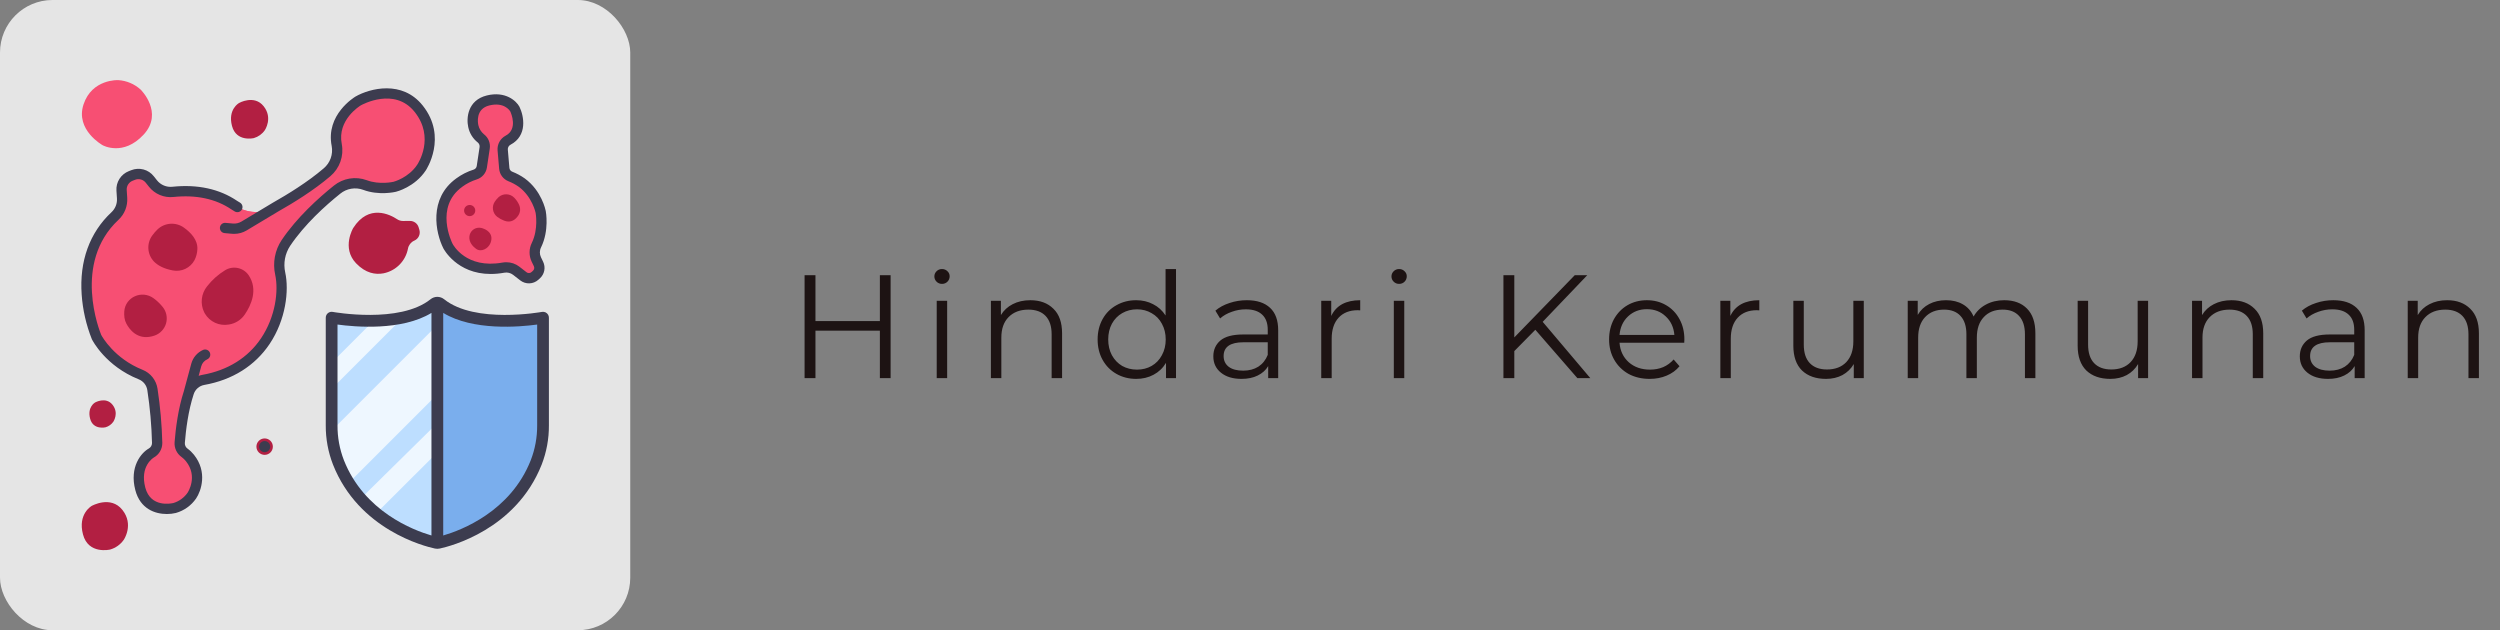 <svg width="238" height="60" viewBox="0 0 238 60" fill="none" xmlns="http://www.w3.org/2000/svg">
<rect x="0" y="0" width="238" height="60" fill="#808080" stroke="none"/>
<rect width="60" height="60" rx="5" fill="#E5E5E5"/>
<path d="M33.622 21.713C33.622 21.713 32.5 23.598 33.896 25.062C34.806 26.016 35.738 26.165 36.509 26.02C37.087 25.904 37.618 25.618 38.033 25.199C38.448 24.78 38.728 24.247 38.839 23.668C38.869 23.507 38.937 23.355 39.037 23.224C39.138 23.094 39.267 22.99 39.416 22.919L39.464 22.897C39.65 22.811 39.799 22.661 39.883 22.475C39.968 22.288 39.983 22.078 39.925 21.881L39.854 21.644C39.802 21.467 39.693 21.311 39.545 21.201C39.397 21.091 39.216 21.032 39.032 21.033L38.371 21.037C38.172 21.039 37.977 20.982 37.81 20.872C37.133 20.425 35.106 19.381 33.622 21.713Z" fill="#B21F42"/>
<path d="M11.256 7.627C11.256 7.627 8.765 7.498 7.954 9.937C7.142 12.375 9.779 13.829 9.779 13.829C9.779 13.829 11.731 14.918 13.674 12.814C15.617 10.71 13.389 8.528 13.389 8.528C12.8 7.995 12.048 7.677 11.256 7.627Z" fill="#F74F73"/>
<path d="M25.211 12.395C25.211 12.395 25.999 11.24 25.099 10.112C24.199 8.984 22.75 9.809 22.75 9.809C22.75 9.809 21.672 10.416 22.085 11.986C22.498 13.555 24.167 13.146 24.167 13.146C24.591 13.023 24.96 12.758 25.211 12.395Z" fill="#B21F42"/>
<path d="M11.788 51.381C11.788 51.381 12.768 49.943 11.649 48.54C10.529 47.138 8.727 48.164 8.727 48.164C8.727 48.164 7.385 48.919 7.899 50.871C8.412 52.824 10.489 52.315 10.489 52.315C11.017 52.162 11.476 51.833 11.788 51.381Z" fill="#B21F42"/>
<path d="M10.79 40.146C10.79 40.146 11.347 39.329 10.711 38.532C10.075 37.735 9.049 38.318 9.049 38.318C9.049 38.318 8.287 38.747 8.579 39.857C8.871 40.966 10.052 40.677 10.052 40.677C10.351 40.59 10.612 40.403 10.79 40.146Z" fill="#B21F42"/>
<path d="M51.266 25.133L51.054 24.696C50.954 24.482 50.903 24.248 50.906 24.012C50.909 23.776 50.966 23.543 51.072 23.332C51.796 21.85 51.475 20.18 51.475 20.18C51.475 20.18 51.145 18.462 49.662 17.379C49.326 17.143 48.964 16.949 48.582 16.8C48.424 16.737 48.286 16.631 48.185 16.494C48.083 16.357 48.022 16.194 48.007 16.025L47.859 14.292C47.842 14.102 47.881 13.911 47.972 13.743C48.063 13.576 48.201 13.438 48.37 13.349C50.032 12.477 49.016 10.389 49.016 10.389C49.016 10.389 48.32 9.106 46.462 9.565C44.604 10.025 45.057 12 45.057 12C45.155 12.464 45.41 12.88 45.78 13.177C45.916 13.282 46.022 13.422 46.085 13.583C46.148 13.743 46.167 13.917 46.139 14.087L45.871 15.875C45.846 16.045 45.774 16.205 45.662 16.336C45.55 16.467 45.404 16.564 45.239 16.615C44.698 16.786 44.188 17.044 43.73 17.379C40.694 19.568 42.647 23.428 42.647 23.428C42.647 23.428 44.027 26.181 47.921 25.482C48.134 25.442 48.352 25.448 48.562 25.498C48.773 25.549 48.97 25.643 49.141 25.774L49.83 26.31C49.988 26.432 50.184 26.495 50.383 26.488C50.583 26.481 50.774 26.404 50.922 26.271L51.068 26.14C51.206 26.017 51.3 25.852 51.336 25.67C51.371 25.488 51.347 25.3 51.266 25.133Z" fill="#F74F73"/>
<path d="M39.857 10.351C37.652 7.588 34.102 9.609 34.102 9.609C34.102 9.609 31.525 11.134 32.057 13.809C32.146 14.285 32.107 14.776 31.944 15.232C31.782 15.687 31.501 16.092 31.13 16.404C29.661 17.664 27.8 18.831 26.237 19.713C25.631 20.052 24.942 20.214 24.248 20.183C23.554 20.151 22.883 19.927 22.31 19.535C20.887 18.571 19.001 18.006 16.464 18.267C16.105 18.305 15.743 18.252 15.411 18.113C15.079 17.974 14.787 17.753 14.562 17.471L14.258 17.087C14.075 16.855 13.822 16.689 13.538 16.612C13.253 16.536 12.951 16.552 12.677 16.66L12.446 16.75C12.174 16.857 11.943 17.047 11.787 17.294C11.63 17.54 11.556 17.83 11.575 18.121L11.624 18.864C11.643 19.181 11.592 19.498 11.475 19.793C11.357 20.088 11.175 20.353 10.942 20.57C6.132 25.066 9.194 32.095 9.194 32.095C9.194 32.095 10.373 34.452 13.392 35.66C13.685 35.776 13.943 35.968 14.139 36.215C14.336 36.462 14.464 36.757 14.51 37.069C14.769 38.758 14.92 40.461 14.962 42.168C14.963 42.364 14.912 42.556 14.813 42.726C14.715 42.895 14.572 43.034 14.402 43.13C14.402 43.13 12.71 44.081 13.358 46.542C14.006 49.003 16.624 48.362 16.624 48.362C17.289 48.17 17.867 47.754 18.261 47.185C18.261 47.185 19.497 45.373 18.086 43.604C17.939 43.418 17.768 43.253 17.576 43.114C17.421 43.005 17.296 42.857 17.214 42.685C17.132 42.513 17.096 42.323 17.109 42.133C17.21 40.849 17.442 38.998 17.974 37.376C18.074 37.068 18.256 36.793 18.499 36.58C18.743 36.368 19.039 36.225 19.358 36.167C25.867 35.015 27.303 28.93 26.676 26.047C26.564 25.55 26.555 25.036 26.647 24.536C26.74 24.035 26.933 23.558 27.215 23.134C28.608 21.064 30.572 19.271 32.086 18.058C32.451 17.76 32.888 17.562 33.352 17.484C33.817 17.406 34.294 17.45 34.736 17.612C36.123 18.137 37.574 17.784 37.574 17.784C37.574 17.784 39.179 17.393 40.132 15.945C40.131 15.945 42.062 13.113 39.857 10.351Z" fill="#F74F73"/>
<path d="M39.857 10.351C37.652 7.588 34.102 9.609 34.102 9.609C34.102 9.609 31.525 11.134 32.057 13.809C32.146 14.285 32.107 14.776 31.944 15.232C31.782 15.687 31.501 16.092 31.13 16.404C29.661 17.664 27.8 18.831 26.237 19.713C25.631 20.052 24.942 20.214 24.248 20.183C23.554 20.151 22.883 19.927 22.31 19.535C20.887 18.571 19.001 18.006 16.464 18.267C16.105 18.305 15.743 18.252 15.411 18.113C15.079 17.974 14.787 17.753 14.562 17.471L14.258 17.087C14.075 16.855 13.822 16.689 13.538 16.612C13.253 16.536 12.951 16.552 12.677 16.66L12.446 16.75C12.174 16.857 11.943 17.047 11.787 17.294C11.63 17.54 11.556 17.83 11.575 18.121L11.624 18.864C11.643 19.181 11.592 19.498 11.475 19.793C11.357 20.088 11.175 20.353 10.942 20.57C6.132 25.066 9.194 32.095 9.194 32.095C9.194 32.095 10.373 34.452 13.392 35.66C13.685 35.776 13.943 35.968 14.139 36.215C14.336 36.462 14.464 36.757 14.51 37.069C14.769 38.758 14.92 40.461 14.962 42.168C14.963 42.364 14.912 42.556 14.813 42.726C14.715 42.895 14.572 43.034 14.402 43.13C14.402 43.13 12.71 44.081 13.358 46.542C14.006 49.003 16.624 48.362 16.624 48.362C17.289 48.17 17.867 47.754 18.261 47.185C18.261 47.185 19.497 45.373 18.086 43.604C17.939 43.418 17.768 43.253 17.576 43.114C17.421 43.005 17.296 42.857 17.214 42.685C17.132 42.513 17.096 42.323 17.109 42.133C17.21 40.849 17.442 38.998 17.974 37.376C18.074 37.068 18.256 36.793 18.499 36.58C18.743 36.368 19.039 36.225 19.358 36.167C25.867 35.015 27.303 28.93 26.676 26.047C26.564 25.55 26.555 25.036 26.647 24.536C26.74 24.035 26.933 23.558 27.215 23.134C28.608 21.064 30.572 19.271 32.086 18.058C32.451 17.76 32.888 17.562 33.352 17.484C33.817 17.406 34.294 17.45 34.736 17.612C36.123 18.137 37.574 17.784 37.574 17.784C37.574 17.784 39.179 17.393 40.132 15.945C40.131 15.945 42.062 13.113 39.857 10.351Z" fill="#F74F73"/>
<path d="M21.433 25.724C20.768 26.129 20.182 26.653 19.705 27.269C19.433 27.61 19.263 28.021 19.215 28.455C19.167 28.889 19.243 29.327 19.434 29.719C19.454 29.759 19.476 29.799 19.498 29.84C19.724 30.227 20.062 30.536 20.469 30.725C20.875 30.914 21.33 30.974 21.771 30.897L21.819 30.89C22.117 30.84 22.402 30.731 22.657 30.569C22.912 30.406 23.131 30.193 23.301 29.944C23.908 29.054 24.588 27.572 23.673 26.203C23.432 25.852 23.065 25.606 22.649 25.517C22.232 25.428 21.797 25.502 21.433 25.724Z" fill="#B21F42"/>
<path d="M14.996 21.839C14.81 22.019 14.64 22.215 14.49 22.426C14.224 22.793 14.095 23.241 14.126 23.694C14.156 24.146 14.345 24.573 14.659 24.901C15.017 25.263 15.579 25.584 16.455 25.746C16.857 25.823 17.273 25.77 17.643 25.596C18.013 25.421 18.318 25.133 18.513 24.774C18.681 24.449 18.776 24.091 18.79 23.726C18.837 22.835 18.162 22.136 17.518 21.676C17.145 21.404 16.688 21.272 16.228 21.302C15.767 21.332 15.331 21.522 14.996 21.839Z" fill="#B21F42"/>
<path d="M14.622 28.396C14.952 28.637 15.248 28.922 15.503 29.241C15.673 29.457 15.789 29.709 15.842 29.978C15.895 30.247 15.884 30.525 15.809 30.788C15.733 31.052 15.596 31.294 15.409 31.494C15.222 31.695 14.99 31.848 14.732 31.941C14.65 31.969 14.562 31.995 14.47 32.019C13.056 32.377 12.31 31.336 12.035 30.82C11.939 30.642 11.876 30.449 11.849 30.249C11.821 30.048 11.815 29.844 11.83 29.642C11.937 28.271 13.512 27.584 14.622 28.396Z" fill="#B21F42"/>
<path d="M47.463 18.771C47.329 18.897 47.211 19.037 47.11 19.19C46.956 19.414 46.893 19.686 46.933 19.954C46.973 20.222 47.112 20.465 47.323 20.634C47.53 20.791 47.758 20.917 48 21.008C48.664 21.267 49.094 20.881 49.335 20.524C49.433 20.379 49.493 20.212 49.51 20.038C49.526 19.863 49.499 19.688 49.431 19.527C49.32 19.267 49.161 19.03 48.963 18.829C48.77 18.627 48.505 18.507 48.225 18.497C47.945 18.486 47.672 18.584 47.463 18.771Z" fill="#B21F42"/>
<path d="M46.096 21.793C46.096 21.793 47.089 22.142 46.694 23.138C46.481 23.676 45.807 24.031 45.334 23.697C43.994 22.751 44.947 21.248 46.096 21.793Z" fill="#B21F42"/>
<path d="M25.194 43.303C25.626 43.303 25.976 42.953 25.976 42.52C25.976 42.088 25.626 41.738 25.194 41.738C24.762 41.738 24.411 42.088 24.411 42.52C24.411 42.953 24.762 43.303 25.194 43.303Z" fill="#B21F42"/>
<path d="M44.713 20.576C45.007 20.576 45.245 20.338 45.245 20.045C45.245 19.751 45.007 19.513 44.713 19.513C44.419 19.513 44.181 19.751 44.181 20.045C44.181 20.338 44.419 20.576 44.713 20.576Z" fill="#B21F42"/>
<path d="M41.635 28.667C40.777 29.482 39.602 29.962 38.358 30.233C37.296 30.638 36.346 30.782 35.565 30.538C34.228 30.563 32.891 30.464 31.572 30.244V34.53C31.75 35.35 31.75 36.199 31.572 37.019V40.484C31.572 40.651 31.576 40.819 31.584 40.986L33.205 45.963C33.541 46.495 33.92 46.999 34.338 47.47L35.809 48.875C37.513 50.243 39.505 51.208 41.635 51.698C42.57 44.487 42.541 36.795 41.635 28.667Z" fill="#BDDEFF"/>
<path d="M45.95 30.411C44.924 30.297 43.923 30.018 42.985 29.585L31.585 40.986C31.629 42.028 31.845 43.056 32.224 44.029C32.49 44.703 32.818 45.35 33.205 45.963L47.898 31.27C47.348 31.15 46.635 30.803 45.95 30.411Z" fill="#EEF7FF"/>
<path d="M34.338 47.469C34.789 47.977 35.282 48.447 35.81 48.874L49.348 35.382V34.595C48.807 34.659 48.075 34.725 47.248 34.745L34.338 47.469Z" fill="#EEF7FF"/>
<path d="M51.047 44.029C51.485 42.899 51.706 41.697 51.698 40.485V30.244C51.698 30.244 44.679 31.557 41.635 28.667V51.699C41.635 51.699 48.518 50.418 51.047 44.029Z" fill="#7AAEED"/>
<path d="M31.572 34.53V37.019L38.358 30.233C37.439 30.423 36.504 30.525 35.565 30.537L31.572 34.53Z" fill="#EEF7FF"/>
<path d="M46.708 26.082C47.144 26.081 47.578 26.04 48.007 25.962C48.152 25.934 48.301 25.938 48.444 25.972C48.588 26.006 48.723 26.07 48.84 26.159L49.529 26.694C49.777 26.887 50.085 26.987 50.4 26.976C50.714 26.965 51.014 26.844 51.248 26.634L51.394 26.503C51.61 26.308 51.758 26.048 51.814 25.762C51.87 25.477 51.832 25.18 51.706 24.918L51.495 24.48C51.426 24.333 51.392 24.173 51.395 24.011C51.398 23.849 51.437 23.69 51.511 23.546C52.298 21.935 51.969 20.16 51.955 20.086C51.94 20.008 51.571 18.165 49.957 16.986C49.587 16.725 49.186 16.509 48.764 16.344C48.69 16.315 48.625 16.265 48.577 16.201C48.53 16.137 48.501 16.061 48.494 15.981L48.346 14.248C48.337 14.154 48.356 14.06 48.4 13.977C48.445 13.893 48.513 13.825 48.596 13.781C50.244 12.916 49.879 11.043 49.456 10.173C49.453 10.166 49.449 10.16 49.446 10.153C49.143 9.595 48.105 8.654 46.344 9.088C44.513 9.54 44.386 11.247 44.576 12.096C44.696 12.679 45.019 13.2 45.487 13.567C45.552 13.62 45.602 13.688 45.631 13.767C45.661 13.845 45.669 13.93 45.655 14.012L45.386 15.8C45.375 15.879 45.342 15.953 45.29 16.014C45.239 16.075 45.171 16.121 45.095 16.145C44.503 16.331 43.945 16.613 43.443 16.98C40.773 18.905 41.469 22.183 42.209 23.645C42.223 23.673 43.472 26.083 46.708 26.082ZM44.016 17.774C44.431 17.47 44.893 17.236 45.383 17.081C45.636 17.002 45.86 16.854 46.032 16.653C46.204 16.452 46.316 16.207 46.355 15.945L46.623 14.157C46.664 13.9 46.635 13.636 46.538 13.394C46.441 13.152 46.28 12.941 46.073 12.783C45.803 12.561 45.615 12.255 45.539 11.915C45.538 11.908 45.536 11.898 45.534 11.891C45.5 11.736 45.242 10.369 46.579 10.039C47.968 9.696 48.507 10.491 48.581 10.613C48.659 10.783 49.315 12.298 48.141 12.914C47.887 13.048 47.678 13.254 47.541 13.506C47.404 13.758 47.344 14.046 47.37 14.332L47.519 16.065C47.54 16.325 47.634 16.574 47.789 16.784C47.945 16.994 48.156 17.156 48.399 17.253C48.742 17.387 49.069 17.562 49.373 17.773C50.673 18.722 50.99 20.256 50.993 20.27C50.995 20.283 51.272 21.805 50.631 23.116C50.492 23.393 50.418 23.699 50.415 24.009C50.411 24.32 50.479 24.627 50.613 24.907L50.825 25.345C50.859 25.416 50.869 25.496 50.854 25.573C50.838 25.65 50.798 25.721 50.74 25.773L50.594 25.904C50.531 25.961 50.45 25.994 50.365 25.996C50.28 25.999 50.197 25.973 50.13 25.92L49.44 25.385C49.085 25.111 48.649 24.963 48.201 24.965C48.078 24.965 47.955 24.976 47.834 24.997C44.369 25.62 43.134 23.303 43.083 23.205C43.011 23.063 41.35 19.696 44.016 17.774Z" fill="#3C3C4F"/>
<path d="M8.744 32.289C8.748 32.297 8.751 32.304 8.755 32.312C8.807 32.415 10.054 34.85 13.209 36.112C13.423 36.197 13.611 36.337 13.754 36.517C13.897 36.697 13.991 36.911 14.025 37.138C14.28 38.806 14.429 40.487 14.472 42.173C14.472 42.281 14.444 42.386 14.389 42.479C14.334 42.572 14.256 42.649 14.161 42.701C13.462 43.094 12.296 44.429 12.884 46.665C13.357 48.461 14.775 48.934 15.884 48.934C16.172 48.935 16.459 48.903 16.739 48.836C17.522 48.615 18.203 48.128 18.666 47.459C19.163 46.729 19.763 44.919 18.468 43.297C18.293 43.076 18.09 42.881 17.862 42.715C17.774 42.655 17.704 42.573 17.657 42.477C17.611 42.381 17.59 42.275 17.597 42.169C17.695 40.924 17.92 39.108 18.439 37.527C18.511 37.303 18.642 37.103 18.819 36.948C18.995 36.793 19.211 36.689 19.442 36.647C22.12 36.173 24.273 34.823 25.668 32.744C27.215 30.435 27.53 27.664 27.154 25.941C27.058 25.509 27.05 25.061 27.13 24.626C27.21 24.19 27.377 23.775 27.621 23.405C29.004 21.351 30.979 19.57 32.393 18.438C32.692 18.194 33.049 18.032 33.429 17.967C33.81 17.902 34.201 17.937 34.564 18.068C36.074 18.641 37.625 18.274 37.69 18.258C37.763 18.24 39.495 17.804 40.537 16.219C40.558 16.188 42.643 13.054 40.24 10.044C38.29 7.6 35.214 8.412 33.853 9.186C33.736 9.256 30.985 10.922 31.577 13.903C31.649 14.293 31.616 14.696 31.482 15.07C31.348 15.444 31.116 15.775 30.812 16.03C29.297 17.33 27.357 18.517 25.997 19.285C25.995 19.286 25.994 19.288 25.991 19.289C25.989 19.29 25.987 19.29 25.986 19.291L22.987 21.092C22.741 21.24 22.455 21.305 22.17 21.279L21.471 21.217C21.406 21.21 21.341 21.217 21.28 21.236C21.218 21.255 21.161 21.286 21.111 21.327C21.061 21.368 21.02 21.419 20.99 21.476C20.96 21.533 20.942 21.596 20.936 21.66C20.93 21.724 20.937 21.789 20.957 21.851C20.976 21.912 21.007 21.97 21.049 22.019C21.09 22.068 21.141 22.109 21.199 22.139C21.256 22.168 21.319 22.186 21.383 22.192L22.082 22.255C22.152 22.261 22.223 22.264 22.294 22.264C22.715 22.264 23.129 22.149 23.49 21.931L26.483 20.134C27.881 19.346 29.876 18.123 31.449 16.774C31.885 16.406 32.215 15.928 32.407 15.39C32.598 14.852 32.643 14.274 32.537 13.713C32.081 11.419 34.259 10.085 34.344 10.034C34.474 9.961 37.562 8.259 39.475 10.656C41.42 13.093 39.796 15.566 39.723 15.675C38.894 16.936 37.471 17.304 37.459 17.307C37.447 17.31 36.131 17.616 34.91 17.154C34.388 16.962 33.825 16.91 33.276 17.001C32.728 17.093 32.212 17.325 31.78 17.676C30.314 18.851 28.261 20.704 26.809 22.861C26.491 23.34 26.274 23.878 26.169 24.444C26.064 25.009 26.073 25.59 26.198 26.151C26.529 27.671 26.242 30.131 24.855 32.2C23.612 34.053 21.681 35.258 19.272 35.685C19.149 35.707 19.029 35.739 18.912 35.781L19.155 34.881C19.195 34.732 19.267 34.595 19.367 34.478C19.467 34.361 19.592 34.269 19.732 34.206C19.85 34.153 19.941 34.055 19.987 33.935C20.033 33.814 20.029 33.68 19.977 33.562C19.924 33.445 19.828 33.352 19.708 33.305C19.587 33.258 19.454 33.26 19.335 33.311C19.061 33.432 18.818 33.613 18.623 33.841C18.428 34.068 18.287 34.336 18.209 34.626L17.503 37.24C16.959 38.909 16.723 40.8 16.621 42.094C16.6 42.368 16.651 42.643 16.768 42.891C16.886 43.14 17.065 43.353 17.29 43.511C17.445 43.625 17.584 43.759 17.703 43.91C18.864 45.364 17.897 46.849 17.852 46.917C17.525 47.381 17.053 47.723 16.509 47.887C16.288 47.939 14.338 48.343 13.832 46.419C13.297 44.387 14.577 43.595 14.644 43.556C14.891 43.417 15.097 43.214 15.239 42.969C15.381 42.724 15.454 42.445 15.452 42.162C15.408 40.433 15.256 38.708 14.995 36.998C14.935 36.602 14.772 36.227 14.523 35.913C14.274 35.598 13.946 35.355 13.574 35.206C10.878 34.128 9.726 32.053 9.637 31.888C9.495 31.547 6.878 25.04 11.276 20.929C11.562 20.663 11.786 20.338 11.93 19.975C12.075 19.613 12.137 19.223 12.112 18.834L12.063 18.091C12.051 17.903 12.098 17.716 12.199 17.558C12.3 17.399 12.449 17.276 12.624 17.208L12.855 17.117C13.032 17.047 13.227 17.036 13.41 17.086C13.594 17.135 13.757 17.243 13.874 17.392L14.178 17.774C14.453 18.121 14.812 18.393 15.22 18.564C15.628 18.735 16.073 18.8 16.513 18.753C18.684 18.529 20.543 18.928 22.035 19.939C22.141 20.01 22.251 20.078 22.363 20.14C22.476 20.202 22.61 20.216 22.734 20.18C22.858 20.144 22.963 20.061 23.026 19.948C23.088 19.834 23.104 19.701 23.069 19.577C23.033 19.452 22.95 19.347 22.838 19.283C22.751 19.235 22.666 19.183 22.584 19.128C20.896 17.985 18.819 17.531 16.413 17.779C16.137 17.809 15.857 17.768 15.601 17.661C15.344 17.554 15.119 17.383 14.946 17.166L14.641 16.781C14.394 16.466 14.052 16.239 13.665 16.135C13.279 16.031 12.869 16.054 12.497 16.202L12.266 16.292C11.897 16.436 11.584 16.694 11.371 17.028C11.159 17.362 11.059 17.756 11.086 18.151L11.134 18.893C11.15 19.138 11.11 19.383 11.019 19.611C10.928 19.838 10.787 20.043 10.607 20.209C8.529 22.152 7.549 24.863 7.775 28.05C7.877 29.505 8.204 30.934 8.744 32.289Z" fill="#3C3C4F"/>
<path d="M25.725 42.519C25.725 42.414 25.694 42.311 25.635 42.223C25.577 42.136 25.494 42.068 25.396 42.028C25.299 41.987 25.192 41.977 25.089 41.997C24.986 42.018 24.892 42.068 24.817 42.143C24.743 42.217 24.692 42.312 24.672 42.415C24.651 42.518 24.662 42.625 24.702 42.722C24.742 42.819 24.81 42.902 24.898 42.961C24.985 43.019 25.088 43.05 25.193 43.05C25.263 43.05 25.332 43.037 25.396 43.01C25.461 42.983 25.52 42.944 25.569 42.895C25.618 42.845 25.658 42.787 25.684 42.722C25.711 42.658 25.725 42.589 25.725 42.519Z" fill="#3C3C4F"/>
<path d="M51.594 29.693C51.529 29.705 45.229 30.848 42.289 28.494C42.104 28.343 41.873 28.261 41.634 28.259C41.396 28.261 41.165 28.343 40.98 28.494C38.043 30.844 31.74 29.705 31.674 29.693C31.593 29.678 31.51 29.681 31.431 29.701C31.351 29.722 31.277 29.76 31.214 29.813C31.151 29.865 31.1 29.931 31.065 30.006C31.03 30.08 31.012 30.161 31.012 30.243V40.483C31.003 41.766 31.238 43.038 31.703 44.233C34.152 50.424 40.392 52.004 41.401 52.221C41.477 52.237 41.555 52.246 41.632 52.246H41.636C41.713 52.246 41.791 52.237 41.867 52.221C42.876 52.004 49.116 50.424 51.566 44.233C52.031 43.038 52.265 41.766 52.256 40.483V30.261C52.258 30.16 52.234 30.061 52.187 29.973C52.13 29.87 52.042 29.788 51.936 29.737C51.83 29.687 51.71 29.671 51.594 29.693ZM32.743 43.821C32.33 42.757 32.122 41.624 32.131 40.483V30.897C33.807 31.126 38.238 31.517 41.075 29.789V50.979C39.342 50.474 34.673 48.698 32.743 43.821ZM51.138 40.483C51.146 41.624 50.939 42.757 50.526 43.821C48.596 48.699 43.926 50.474 42.194 50.979V29.788C45.03 31.517 49.462 31.126 51.138 30.897V40.483Z" fill="#3C3C4F"/>
<path d="M84.786 26.2V36H83.764V31.478H77.632V36H76.596V26.2H77.632V30.568H83.764V26.2H84.786ZM89.175 28.636H90.169V36H89.175V28.636ZM89.679 27.026C89.473 27.026 89.301 26.956 89.161 26.816C89.021 26.676 88.951 26.508 88.951 26.312C88.951 26.125 89.021 25.962 89.161 25.822C89.301 25.682 89.473 25.612 89.679 25.612C89.884 25.612 90.057 25.682 90.197 25.822C90.337 25.953 90.407 26.111 90.407 26.298C90.407 26.503 90.337 26.676 90.197 26.816C90.057 26.956 89.884 27.026 89.679 27.026ZM98.086 28.58C99.01 28.58 99.743 28.851 100.284 29.392C100.835 29.924 101.11 30.703 101.11 31.73V36H100.116V31.828C100.116 31.063 99.925 30.479 99.542 30.078C99.16 29.677 98.614 29.476 97.904 29.476C97.111 29.476 96.481 29.714 96.014 30.19C95.557 30.657 95.328 31.305 95.328 32.136V36H94.334V28.636H95.286V29.994C95.557 29.546 95.93 29.201 96.406 28.958C96.892 28.706 97.452 28.58 98.086 28.58ZM111.956 25.612V36H111.004V34.544C110.706 35.039 110.309 35.417 109.814 35.678C109.329 35.939 108.778 36.07 108.162 36.07C107.472 36.07 106.846 35.911 106.286 35.594C105.726 35.277 105.288 34.833 104.97 34.264C104.653 33.695 104.494 33.046 104.494 32.318C104.494 31.59 104.653 30.941 104.97 30.372C105.288 29.803 105.726 29.364 106.286 29.056C106.846 28.739 107.472 28.58 108.162 28.58C108.76 28.58 109.296 28.706 109.772 28.958C110.258 29.201 110.654 29.56 110.962 30.036V25.612H111.956ZM108.246 35.188C108.76 35.188 109.222 35.071 109.632 34.838C110.052 34.595 110.379 34.255 110.612 33.816C110.855 33.377 110.976 32.878 110.976 32.318C110.976 31.758 110.855 31.259 110.612 30.82C110.379 30.381 110.052 30.045 109.632 29.812C109.222 29.569 108.76 29.448 108.246 29.448C107.724 29.448 107.252 29.569 106.832 29.812C106.422 30.045 106.095 30.381 105.852 30.82C105.619 31.259 105.502 31.758 105.502 32.318C105.502 32.878 105.619 33.377 105.852 33.816C106.095 34.255 106.422 34.595 106.832 34.838C107.252 35.071 107.724 35.188 108.246 35.188ZM118.701 28.58C119.662 28.58 120.399 28.823 120.913 29.308C121.426 29.784 121.683 30.493 121.683 31.436V36H120.731V34.852C120.507 35.235 120.175 35.533 119.737 35.748C119.307 35.963 118.794 36.07 118.197 36.07C117.375 36.07 116.722 35.874 116.237 35.482C115.751 35.09 115.509 34.572 115.509 33.928C115.509 33.303 115.733 32.799 116.181 32.416C116.638 32.033 117.361 31.842 118.351 31.842H120.689V31.394C120.689 30.759 120.511 30.279 120.157 29.952C119.802 29.616 119.284 29.448 118.603 29.448C118.136 29.448 117.688 29.527 117.259 29.686C116.829 29.835 116.461 30.045 116.153 30.316L115.705 29.574C116.078 29.257 116.526 29.014 117.049 28.846C117.571 28.669 118.122 28.58 118.701 28.58ZM118.351 35.286C118.911 35.286 119.391 35.16 119.793 34.908C120.194 34.647 120.493 34.273 120.689 33.788V32.584H118.379C117.119 32.584 116.489 33.023 116.489 33.9C116.489 34.329 116.652 34.67 116.979 34.922C117.305 35.165 117.763 35.286 118.351 35.286ZM126.734 30.078C126.968 29.583 127.313 29.21 127.77 28.958C128.237 28.706 128.811 28.58 129.492 28.58V29.546L129.254 29.532C128.48 29.532 127.873 29.77 127.434 30.246C126.996 30.722 126.776 31.389 126.776 32.248V36H125.782V28.636H126.734V30.078ZM132.692 28.636H133.686V36H132.692V28.636ZM133.196 27.026C132.991 27.026 132.818 26.956 132.678 26.816C132.538 26.676 132.468 26.508 132.468 26.312C132.468 26.125 132.538 25.962 132.678 25.822C132.818 25.682 132.991 25.612 133.196 25.612C133.402 25.612 133.574 25.682 133.714 25.822C133.854 25.953 133.924 26.111 133.924 26.298C133.924 26.503 133.854 26.676 133.714 26.816C133.574 26.956 133.402 27.026 133.196 27.026ZM146.164 31.394L144.162 33.424V36H143.126V26.2H144.162V32.122L149.916 26.2H151.106L146.864 30.638L151.4 36H150.168L146.164 31.394ZM160.339 32.626H154.179C154.235 33.391 154.529 34.012 155.061 34.488C155.593 34.955 156.265 35.188 157.077 35.188C157.535 35.188 157.955 35.109 158.337 34.95C158.72 34.782 159.051 34.539 159.331 34.222L159.891 34.866C159.565 35.258 159.154 35.557 158.659 35.762C158.174 35.967 157.637 36.07 157.049 36.07C156.293 36.07 155.621 35.911 155.033 35.594C154.455 35.267 154.002 34.819 153.675 34.25C153.349 33.681 153.185 33.037 153.185 32.318C153.185 31.599 153.339 30.955 153.647 30.386C153.965 29.817 154.394 29.373 154.935 29.056C155.486 28.739 156.102 28.58 156.783 28.58C157.465 28.58 158.076 28.739 158.617 29.056C159.159 29.373 159.583 29.817 159.891 30.386C160.199 30.946 160.353 31.59 160.353 32.318L160.339 32.626ZM156.783 29.434C156.074 29.434 155.477 29.663 154.991 30.12C154.515 30.568 154.245 31.156 154.179 31.884H159.401C159.336 31.156 159.061 30.568 158.575 30.12C158.099 29.663 157.502 29.434 156.783 29.434ZM164.729 30.078C164.962 29.583 165.307 29.21 165.765 28.958C166.231 28.706 166.805 28.58 167.487 28.58V29.546L167.249 29.532C166.474 29.532 165.867 29.77 165.429 30.246C164.99 30.722 164.771 31.389 164.771 32.248V36H163.777V28.636H164.729V30.078ZM177.432 28.636V36H176.48V34.656C176.218 35.104 175.859 35.454 175.402 35.706C174.944 35.949 174.422 36.07 173.834 36.07C172.872 36.07 172.112 35.804 171.552 35.272C171.001 34.731 170.726 33.942 170.726 32.906V28.636H171.72V32.808C171.72 33.583 171.911 34.171 172.294 34.572C172.676 34.973 173.222 35.174 173.932 35.174C174.706 35.174 175.318 34.941 175.766 34.474C176.214 33.998 176.438 33.34 176.438 32.5V28.636H177.432ZM190.8 28.58C191.724 28.58 192.447 28.846 192.97 29.378C193.502 29.91 193.768 30.694 193.768 31.73V36H192.774V31.828C192.774 31.063 192.587 30.479 192.214 30.078C191.85 29.677 191.332 29.476 190.66 29.476C189.894 29.476 189.292 29.714 188.854 30.19C188.415 30.657 188.196 31.305 188.196 32.136V36H187.202V31.828C187.202 31.063 187.015 30.479 186.642 30.078C186.278 29.677 185.755 29.476 185.074 29.476C184.318 29.476 183.716 29.714 183.268 30.19C182.829 30.657 182.61 31.305 182.61 32.136V36H181.616V28.636H182.568V29.98C182.829 29.532 183.193 29.187 183.66 28.944C184.126 28.701 184.663 28.58 185.27 28.58C185.886 28.58 186.418 28.711 186.866 28.972C187.323 29.233 187.664 29.621 187.888 30.134C188.158 29.649 188.546 29.271 189.05 29C189.563 28.72 190.146 28.58 190.8 28.58ZM204.499 28.636V36H203.547V34.656C203.286 35.104 202.927 35.454 202.469 35.706C202.012 35.949 201.489 36.07 200.901 36.07C199.94 36.07 199.179 35.804 198.619 35.272C198.069 34.731 197.793 33.942 197.793 32.906V28.636H198.787V32.808C198.787 33.583 198.979 34.171 199.361 34.572C199.744 34.973 200.29 35.174 200.999 35.174C201.774 35.174 202.385 34.941 202.833 34.474C203.281 33.998 203.505 33.34 203.505 32.5V28.636H204.499ZM212.435 28.58C213.359 28.58 214.092 28.851 214.633 29.392C215.184 29.924 215.459 30.703 215.459 31.73V36H214.465V31.828C214.465 31.063 214.274 30.479 213.891 30.078C213.509 29.677 212.963 29.476 212.253 29.476C211.46 29.476 210.83 29.714 210.363 30.19C209.906 30.657 209.677 31.305 209.677 32.136V36H208.683V28.636H209.635V29.994C209.906 29.546 210.279 29.201 210.755 28.958C211.241 28.706 211.801 28.58 212.435 28.58ZM222.134 28.58C223.095 28.58 223.833 28.823 224.346 29.308C224.859 29.784 225.116 30.493 225.116 31.436V36H224.164V34.852C223.94 35.235 223.609 35.533 223.17 35.748C222.741 35.963 222.227 36.07 221.63 36.07C220.809 36.07 220.155 35.874 219.67 35.482C219.185 35.09 218.942 34.572 218.942 33.928C218.942 33.303 219.166 32.799 219.614 32.416C220.071 32.033 220.795 31.842 221.784 31.842H224.122V31.394C224.122 30.759 223.945 30.279 223.59 29.952C223.235 29.616 222.717 29.448 222.036 29.448C221.569 29.448 221.121 29.527 220.692 29.686C220.263 29.835 219.894 30.045 219.586 30.316L219.138 29.574C219.511 29.257 219.959 29.014 220.482 28.846C221.005 28.669 221.555 28.58 222.134 28.58ZM221.784 35.286C222.344 35.286 222.825 35.16 223.226 34.908C223.627 34.647 223.926 34.273 224.122 33.788V32.584H221.812C220.552 32.584 219.922 33.023 219.922 33.9C219.922 34.329 220.085 34.67 220.412 34.922C220.739 35.165 221.196 35.286 221.784 35.286ZM232.968 28.58C233.892 28.58 234.624 28.851 235.166 29.392C235.716 29.924 235.992 30.703 235.992 31.73V36H234.998V31.828C234.998 31.063 234.806 30.479 234.424 30.078C234.041 29.677 233.495 29.476 232.786 29.476C231.992 29.476 231.362 29.714 230.896 30.19C230.438 30.657 230.21 31.305 230.21 32.136V36H229.216V28.636H230.168V29.994C230.438 29.546 230.812 29.201 231.288 28.958C231.773 28.706 232.333 28.58 232.968 28.58Z" fill="#1D1313"/>
</svg>
